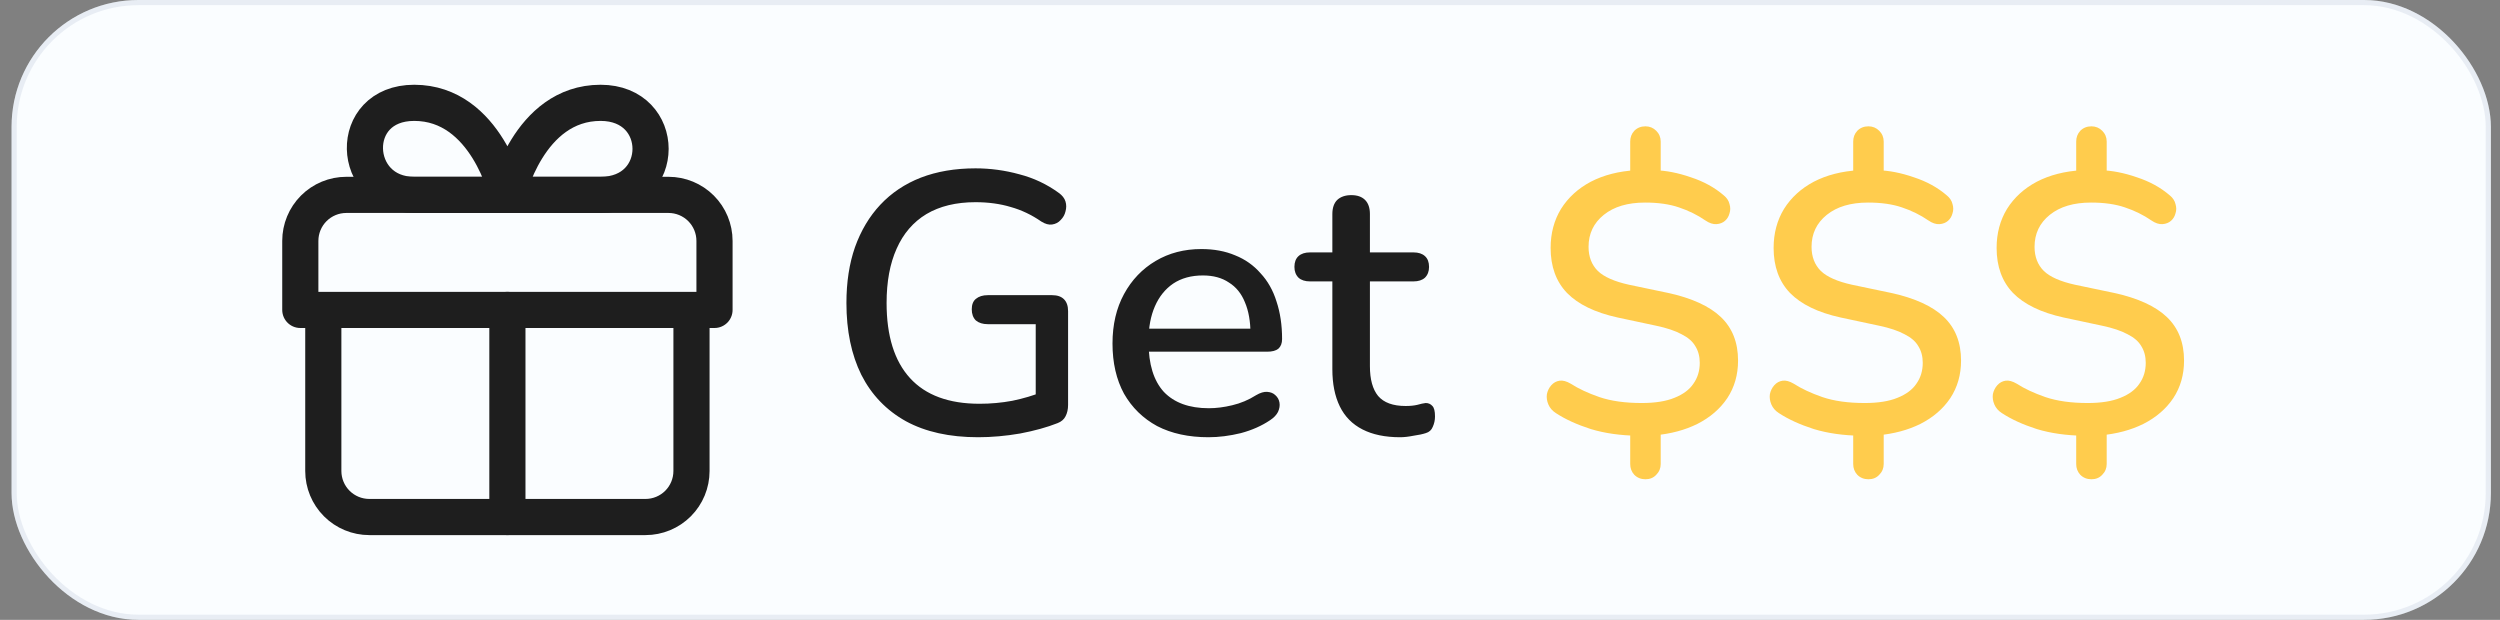 <svg width="121" height="30" viewBox="0 0 121 30" fill="none" xmlns="http://www.w3.org/2000/svg">
<rect x="0" y="0" width="121" height="30" fill="#808080" stroke="none"/>
<rect x="0.559" width="120" height="30" rx="6.14" fill="#FAFDFF"/>
<rect x="0.684" y="0.125" width="119.75" height="29.75" rx="6.015" stroke="#99ABC6" stroke-opacity="0.18" stroke-width="0.25"/>
<path d="M24.558 25.024V15M24.558 9.432H20.047C16.962 9.432 16.773 4.977 20.047 4.977C23.556 4.977 24.558 9.432 24.558 9.432ZM24.558 9.432H29.069C32.294 9.432 32.294 4.977 29.069 4.977C25.561 4.977 24.558 9.432 24.558 9.432Z" stroke="#1E1E1E" stroke-width="1.75" stroke-linecap="round" stroke-linejoin="round"/>
<path d="M33.468 15V22.797C33.468 23.387 33.234 23.954 32.816 24.372C32.398 24.79 31.832 25.024 31.241 25.024H17.876C17.285 25.024 16.719 24.79 16.301 24.372C15.883 23.954 15.648 23.387 15.648 22.797V15M34.582 15V11.659C34.582 11.068 34.347 10.502 33.93 10.084C33.512 9.666 32.945 9.432 32.355 9.432H16.762C16.171 9.432 15.605 9.666 15.187 10.084C14.769 10.502 14.535 11.068 14.535 11.659V15H34.582Z" stroke="#1E1E1E" stroke-width="1.75" stroke-linecap="round" stroke-linejoin="round"/>
<path d="M47.339 21.162C45.959 21.162 44.795 20.904 43.847 20.388C42.899 19.86 42.179 19.11 41.687 18.138C41.207 17.166 40.967 16.008 40.967 14.664C40.967 13.656 41.105 12.756 41.381 11.964C41.669 11.16 42.077 10.476 42.605 9.912C43.145 9.336 43.799 8.898 44.567 8.598C45.347 8.298 46.229 8.148 47.213 8.148C47.933 8.148 48.641 8.244 49.337 8.436C50.033 8.616 50.669 8.916 51.245 9.336C51.413 9.456 51.521 9.594 51.569 9.75C51.617 9.906 51.617 10.068 51.569 10.236C51.533 10.392 51.455 10.53 51.335 10.65C51.227 10.77 51.089 10.842 50.921 10.866C50.765 10.89 50.591 10.842 50.399 10.722C49.931 10.398 49.439 10.164 48.923 10.02C48.407 9.864 47.837 9.786 47.213 9.786C46.277 9.786 45.485 9.978 44.837 10.362C44.201 10.746 43.721 11.304 43.397 12.036C43.073 12.756 42.911 13.632 42.911 14.664C42.911 16.26 43.289 17.472 44.045 18.3C44.801 19.128 45.923 19.542 47.411 19.542C47.951 19.542 48.479 19.494 48.995 19.398C49.523 19.29 50.027 19.14 50.507 18.948L50.129 19.884V15.69H47.807C47.567 15.69 47.375 15.63 47.231 15.51C47.099 15.378 47.033 15.198 47.033 14.97C47.033 14.742 47.099 14.574 47.231 14.466C47.375 14.346 47.567 14.286 47.807 14.286H50.921C51.173 14.286 51.365 14.352 51.497 14.484C51.629 14.616 51.695 14.808 51.695 15.06V19.596C51.695 19.812 51.653 19.998 51.569 20.154C51.497 20.298 51.371 20.406 51.191 20.478C50.675 20.682 50.069 20.85 49.373 20.982C48.677 21.102 47.999 21.162 47.339 21.162ZM58.489 21.162C57.529 21.162 56.701 20.982 56.005 20.622C55.321 20.25 54.787 19.728 54.403 19.056C54.031 18.372 53.845 17.562 53.845 16.626C53.845 15.714 54.031 14.916 54.403 14.232C54.775 13.548 55.285 13.014 55.933 12.63C56.581 12.246 57.319 12.054 58.147 12.054C58.759 12.054 59.305 12.156 59.785 12.36C60.265 12.552 60.673 12.84 61.009 13.224C61.357 13.596 61.615 14.052 61.783 14.592C61.963 15.132 62.053 15.738 62.053 16.41C62.053 16.614 61.993 16.77 61.873 16.878C61.753 16.974 61.573 17.022 61.333 17.022H55.285V15.906H60.829L60.523 16.158C60.523 15.558 60.433 15.048 60.253 14.628C60.085 14.208 59.827 13.89 59.479 13.674C59.143 13.446 58.723 13.332 58.219 13.332C57.655 13.332 57.175 13.464 56.779 13.728C56.395 13.992 56.101 14.358 55.897 14.826C55.693 15.294 55.591 15.84 55.591 16.464V16.572C55.591 17.628 55.837 18.426 56.329 18.966C56.833 19.494 57.559 19.758 58.507 19.758C58.867 19.758 59.245 19.71 59.641 19.614C60.049 19.518 60.433 19.356 60.793 19.128C60.997 19.008 61.177 18.954 61.333 18.966C61.501 18.978 61.633 19.032 61.729 19.128C61.837 19.224 61.903 19.344 61.927 19.488C61.951 19.632 61.927 19.782 61.855 19.938C61.783 20.082 61.657 20.214 61.477 20.334C61.069 20.61 60.595 20.82 60.055 20.964C59.515 21.096 58.993 21.162 58.489 21.162ZM67.762 21.162C67.042 21.162 66.436 21.036 65.944 20.784C65.452 20.532 65.086 20.16 64.846 19.668C64.606 19.176 64.486 18.576 64.486 17.868V13.62H63.406C63.166 13.62 62.98 13.56 62.848 13.44C62.716 13.308 62.65 13.134 62.65 12.918C62.65 12.69 62.716 12.516 62.848 12.396C62.98 12.276 63.166 12.216 63.406 12.216H64.486V10.362C64.486 10.062 64.564 9.834 64.72 9.678C64.888 9.522 65.116 9.444 65.404 9.444C65.692 9.444 65.914 9.522 66.07 9.678C66.226 9.834 66.304 10.062 66.304 10.362V12.216H68.41C68.65 12.216 68.836 12.276 68.968 12.396C69.1 12.516 69.166 12.69 69.166 12.918C69.166 13.134 69.1 13.308 68.968 13.44C68.836 13.56 68.65 13.62 68.41 13.62H66.304V17.724C66.304 18.36 66.436 18.84 66.7 19.164C66.976 19.488 67.42 19.65 68.032 19.65C68.248 19.65 68.434 19.632 68.59 19.596C68.758 19.548 68.896 19.518 69.004 19.506C69.136 19.506 69.244 19.554 69.328 19.65C69.412 19.734 69.454 19.902 69.454 20.154C69.454 20.334 69.418 20.502 69.346 20.658C69.286 20.814 69.172 20.916 69.004 20.964C68.86 21.012 68.662 21.054 68.41 21.09C68.17 21.138 67.954 21.162 67.762 21.162Z" fill="#1E1E1E"/>
<path d="M79.64 23.196C79.424 23.196 79.244 23.124 79.1 22.98C78.968 22.836 78.902 22.662 78.902 22.458V20.748L79.262 21.09C78.422 21.078 77.666 20.97 76.994 20.766C76.322 20.55 75.758 20.292 75.302 19.992C75.134 19.884 75.014 19.746 74.942 19.578C74.87 19.41 74.846 19.242 74.87 19.074C74.906 18.906 74.978 18.762 75.086 18.642C75.194 18.522 75.326 18.45 75.482 18.426C75.638 18.402 75.818 18.45 76.022 18.57C76.394 18.81 76.856 19.026 77.408 19.218C77.972 19.41 78.656 19.506 79.46 19.506C80.108 19.506 80.636 19.422 81.044 19.254C81.464 19.086 81.77 18.858 81.962 18.57C82.166 18.282 82.268 17.946 82.268 17.562C82.268 17.25 82.196 16.98 82.052 16.752C81.92 16.524 81.698 16.332 81.386 16.176C81.074 16.008 80.66 15.87 80.144 15.762L78.29 15.366C77.198 15.126 76.382 14.73 75.842 14.178C75.314 13.626 75.05 12.9 75.05 12C75.05 11.292 75.218 10.662 75.554 10.11C75.902 9.558 76.382 9.12 76.994 8.796C77.618 8.472 78.344 8.286 79.172 8.238L78.902 8.49V6.852C78.902 6.648 78.968 6.474 79.1 6.33C79.244 6.186 79.424 6.114 79.64 6.114C79.844 6.114 80.018 6.186 80.162 6.33C80.306 6.474 80.378 6.648 80.378 6.852V8.49L80.072 8.238C80.624 8.25 81.212 8.364 81.836 8.58C82.46 8.784 82.994 9.078 83.438 9.462C83.582 9.582 83.672 9.72 83.708 9.876C83.756 10.032 83.756 10.182 83.708 10.326C83.672 10.47 83.6 10.59 83.492 10.686C83.384 10.782 83.246 10.836 83.078 10.848C82.91 10.86 82.73 10.8 82.538 10.668C82.154 10.404 81.728 10.194 81.26 10.038C80.804 9.882 80.258 9.804 79.622 9.804C78.782 9.804 78.116 10.002 77.624 10.398C77.132 10.794 76.886 11.31 76.886 11.946C76.886 12.426 77.036 12.816 77.336 13.116C77.636 13.404 78.14 13.626 78.848 13.782L80.738 14.178C81.89 14.43 82.742 14.82 83.294 15.348C83.846 15.876 84.122 16.578 84.122 17.454C84.122 18.138 83.948 18.744 83.6 19.272C83.252 19.788 82.772 20.202 82.16 20.514C81.56 20.814 80.864 21 80.072 21.072L80.378 20.73V22.458C80.378 22.662 80.306 22.836 80.162 22.98C80.03 23.124 79.856 23.196 79.64 23.196ZM90.433 23.196C90.217 23.196 90.037 23.124 89.893 22.98C89.761 22.836 89.695 22.662 89.695 22.458V20.748L90.055 21.09C89.215 21.078 88.459 20.97 87.787 20.766C87.115 20.55 86.551 20.292 86.095 19.992C85.927 19.884 85.807 19.746 85.735 19.578C85.663 19.41 85.639 19.242 85.663 19.074C85.699 18.906 85.771 18.762 85.879 18.642C85.987 18.522 86.119 18.45 86.275 18.426C86.431 18.402 86.611 18.45 86.815 18.57C87.187 18.81 87.649 19.026 88.201 19.218C88.765 19.41 89.449 19.506 90.253 19.506C90.901 19.506 91.429 19.422 91.837 19.254C92.257 19.086 92.563 18.858 92.755 18.57C92.959 18.282 93.061 17.946 93.061 17.562C93.061 17.25 92.989 16.98 92.845 16.752C92.713 16.524 92.491 16.332 92.179 16.176C91.867 16.008 91.453 15.87 90.937 15.762L89.083 15.366C87.991 15.126 87.175 14.73 86.635 14.178C86.107 13.626 85.843 12.9 85.843 12C85.843 11.292 86.011 10.662 86.347 10.11C86.695 9.558 87.175 9.12 87.787 8.796C88.411 8.472 89.137 8.286 89.965 8.238L89.695 8.49V6.852C89.695 6.648 89.761 6.474 89.893 6.33C90.037 6.186 90.217 6.114 90.433 6.114C90.637 6.114 90.811 6.186 90.955 6.33C91.099 6.474 91.171 6.648 91.171 6.852V8.49L90.865 8.238C91.417 8.25 92.005 8.364 92.629 8.58C93.253 8.784 93.787 9.078 94.231 9.462C94.375 9.582 94.465 9.72 94.501 9.876C94.549 10.032 94.549 10.182 94.501 10.326C94.465 10.47 94.393 10.59 94.285 10.686C94.177 10.782 94.039 10.836 93.871 10.848C93.703 10.86 93.523 10.8 93.331 10.668C92.947 10.404 92.521 10.194 92.053 10.038C91.597 9.882 91.051 9.804 90.415 9.804C89.575 9.804 88.909 10.002 88.417 10.398C87.925 10.794 87.679 11.31 87.679 11.946C87.679 12.426 87.829 12.816 88.129 13.116C88.429 13.404 88.933 13.626 89.641 13.782L91.531 14.178C92.683 14.43 93.535 14.82 94.087 15.348C94.639 15.876 94.915 16.578 94.915 17.454C94.915 18.138 94.741 18.744 94.393 19.272C94.045 19.788 93.565 20.202 92.953 20.514C92.353 20.814 91.657 21 90.865 21.072L91.171 20.73V22.458C91.171 22.662 91.099 22.836 90.955 22.98C90.823 23.124 90.649 23.196 90.433 23.196ZM101.226 23.196C101.01 23.196 100.83 23.124 100.686 22.98C100.554 22.836 100.488 22.662 100.488 22.458V20.748L100.848 21.09C100.008 21.078 99.252 20.97 98.58 20.766C97.908 20.55 97.344 20.292 96.888 19.992C96.72 19.884 96.6 19.746 96.528 19.578C96.456 19.41 96.432 19.242 96.456 19.074C96.492 18.906 96.564 18.762 96.672 18.642C96.78 18.522 96.912 18.45 97.068 18.426C97.224 18.402 97.404 18.45 97.608 18.57C97.98 18.81 98.442 19.026 98.994 19.218C99.558 19.41 100.242 19.506 101.046 19.506C101.694 19.506 102.222 19.422 102.63 19.254C103.05 19.086 103.356 18.858 103.548 18.57C103.752 18.282 103.854 17.946 103.854 17.562C103.854 17.25 103.782 16.98 103.638 16.752C103.506 16.524 103.284 16.332 102.972 16.176C102.66 16.008 102.246 15.87 101.73 15.762L99.876 15.366C98.784 15.126 97.968 14.73 97.428 14.178C96.9 13.626 96.636 12.9 96.636 12C96.636 11.292 96.804 10.662 97.14 10.11C97.488 9.558 97.968 9.12 98.58 8.796C99.204 8.472 99.93 8.286 100.758 8.238L100.488 8.49V6.852C100.488 6.648 100.554 6.474 100.686 6.33C100.83 6.186 101.01 6.114 101.226 6.114C101.43 6.114 101.604 6.186 101.748 6.33C101.892 6.474 101.964 6.648 101.964 6.852V8.49L101.658 8.238C102.21 8.25 102.798 8.364 103.422 8.58C104.046 8.784 104.58 9.078 105.024 9.462C105.168 9.582 105.258 9.72 105.294 9.876C105.342 10.032 105.342 10.182 105.294 10.326C105.258 10.47 105.186 10.59 105.078 10.686C104.97 10.782 104.832 10.836 104.664 10.848C104.496 10.86 104.316 10.8 104.124 10.668C103.74 10.404 103.314 10.194 102.846 10.038C102.39 9.882 101.844 9.804 101.208 9.804C100.368 9.804 99.702 10.002 99.21 10.398C98.718 10.794 98.472 11.31 98.472 11.946C98.472 12.426 98.622 12.816 98.922 13.116C99.222 13.404 99.726 13.626 100.434 13.782L102.324 14.178C103.476 14.43 104.328 14.82 104.88 15.348C105.432 15.876 105.708 16.578 105.708 17.454C105.708 18.138 105.534 18.744 105.186 19.272C104.838 19.788 104.358 20.202 103.746 20.514C103.146 20.814 102.45 21 101.658 21.072L101.964 20.73V22.458C101.964 22.662 101.892 22.836 101.748 22.98C101.616 23.124 101.442 23.196 101.226 23.196Z" fill="#FFCC4D"/>
</svg>
